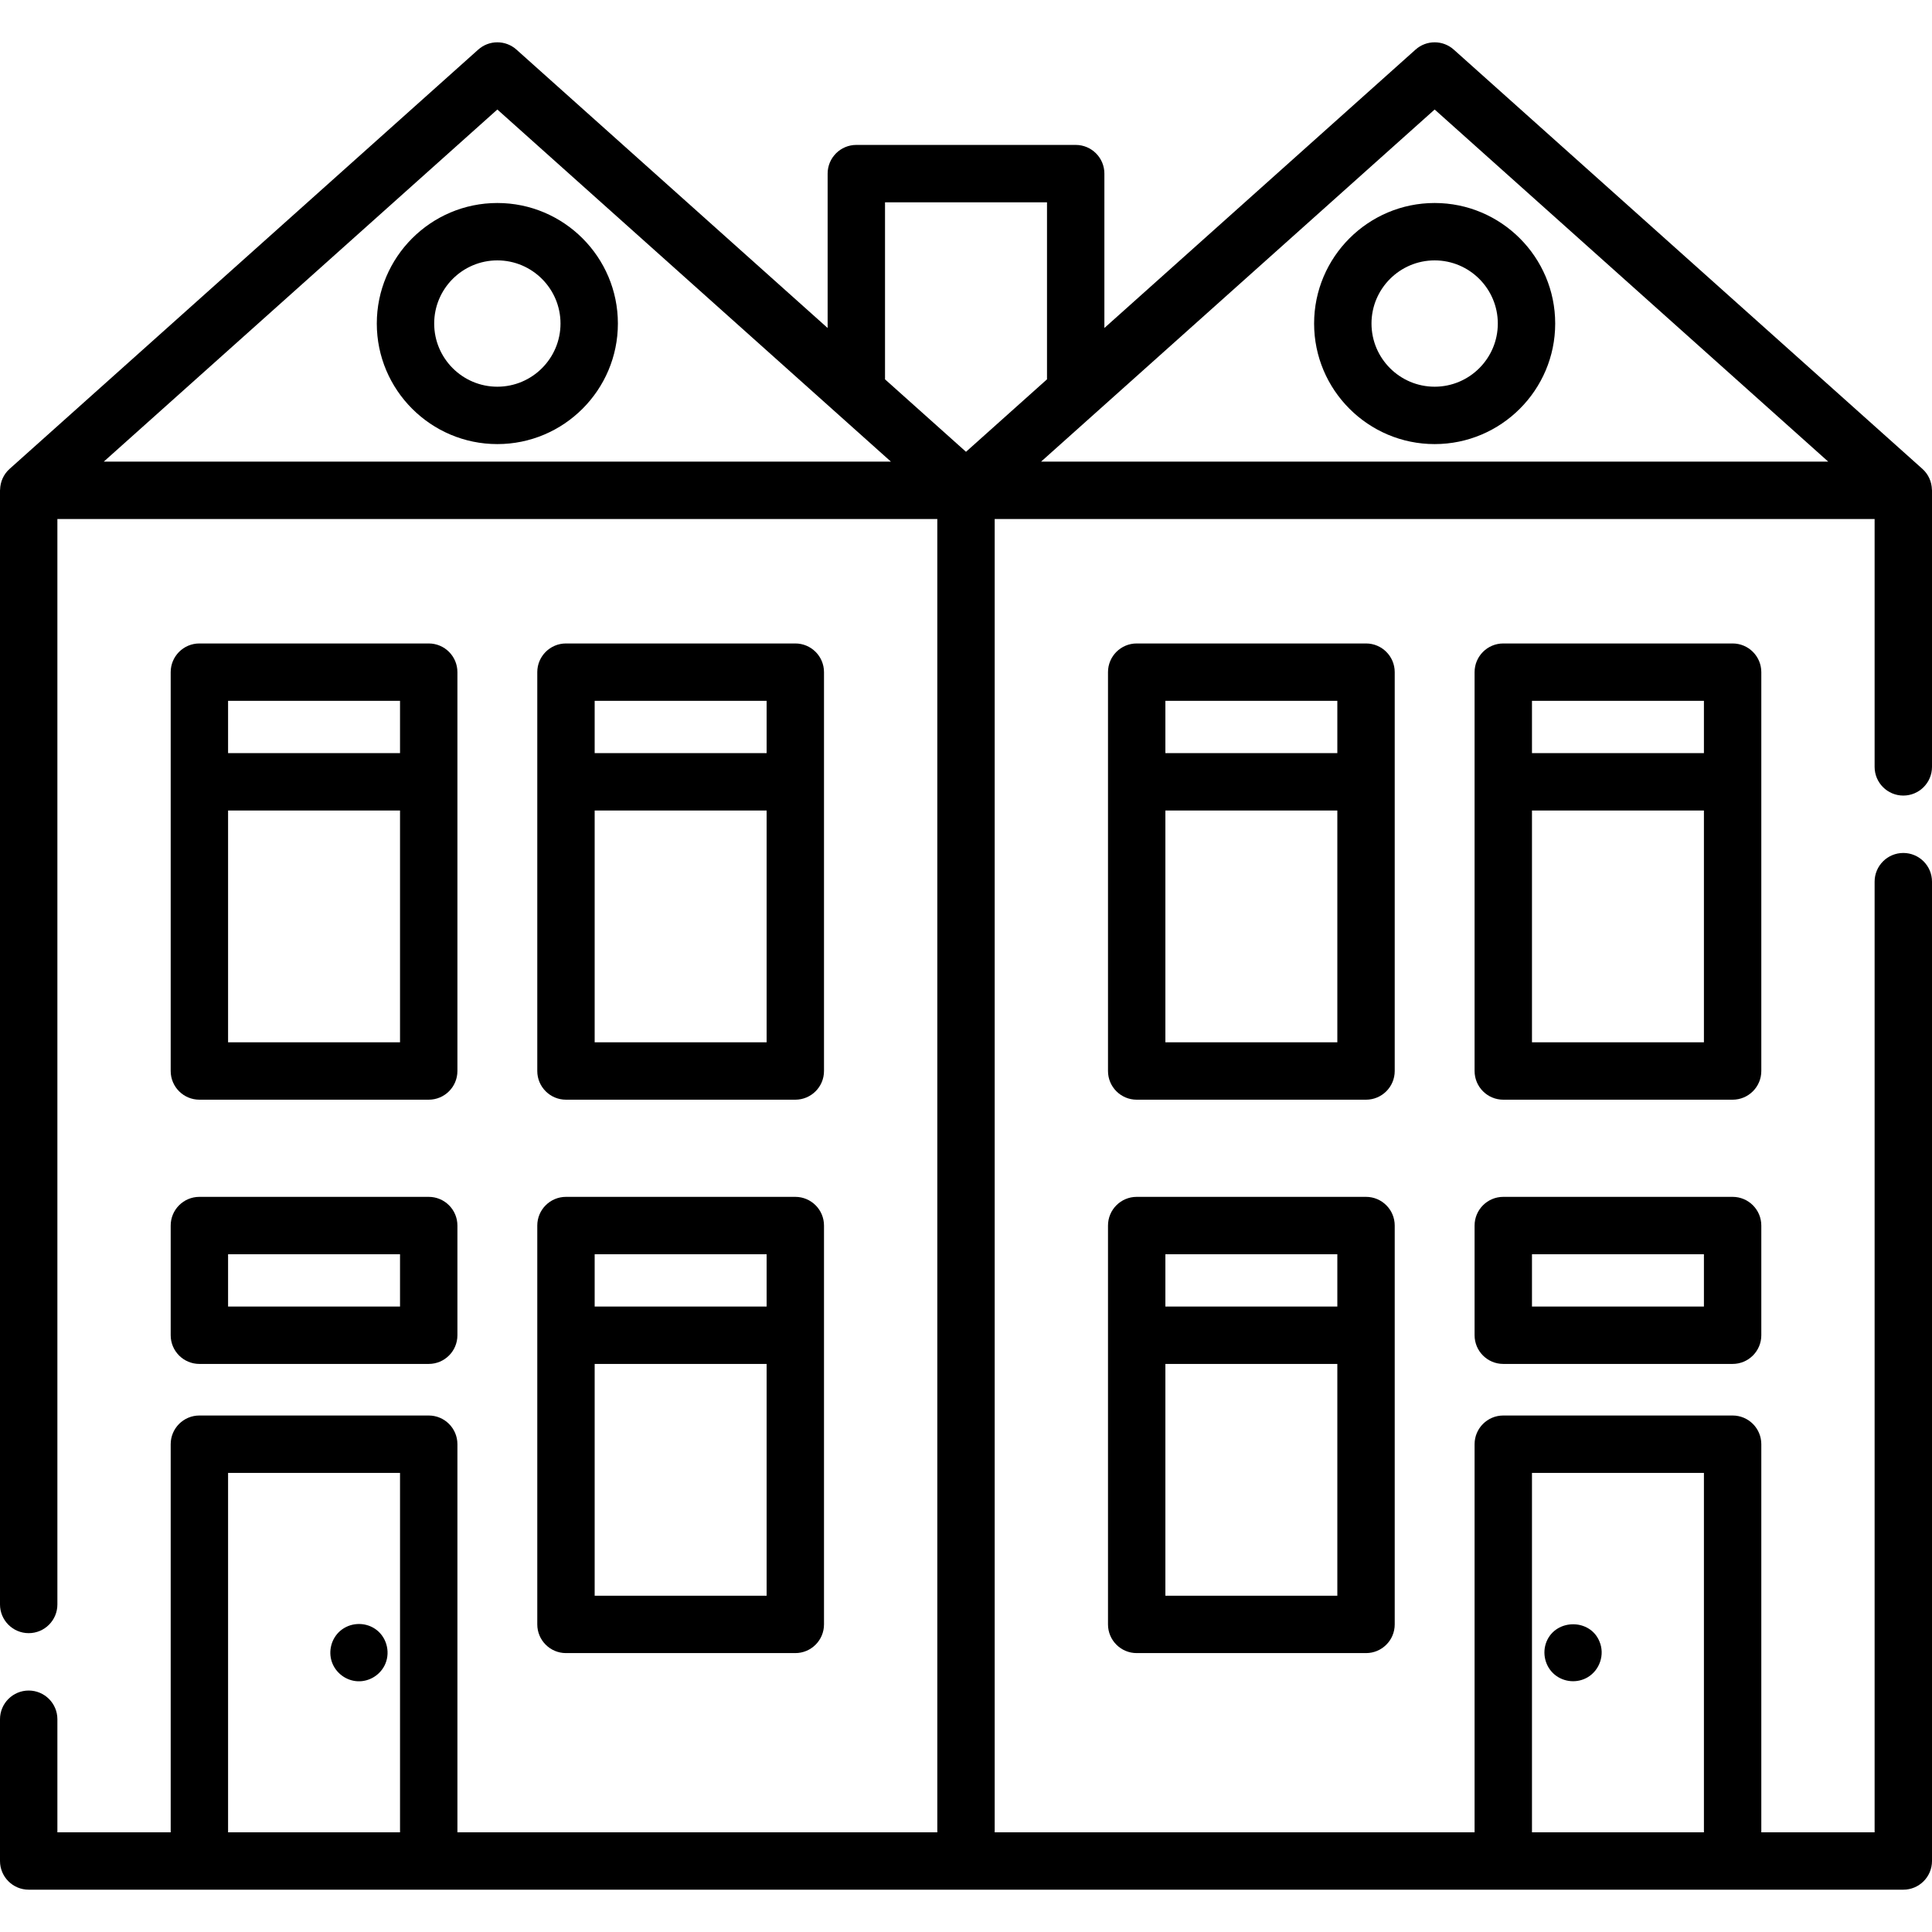 <?xml version="1.0" encoding="iso-8859-1"?>
<!-- Generator: Adobe Illustrator 19.0.0, SVG Export Plug-In . SVG Version: 6.00 Build 0)  -->
<svg xmlns="http://www.w3.org/2000/svg" xmlns:xlink="http://www.w3.org/1999/xlink" version="1.1" id="Layer_1" x="0px" y="0px" viewBox="0 0 505 505" style="enable-background:new 0 0 505 505;" xml:space="preserve" width="512" height="512">
<g>
	<path d="M52.117,287.445h59.945c4.142,0,7.5-3.358,7.5-7.5V175.693c0-4.142-3.358-7.5-7.5-7.5H52.117c-4.142,0-7.5,3.358-7.5,7.5   v104.253C44.617,284.088,47.975,287.445,52.117,287.445z M59.617,272.445v-60.583h44.945v60.583H59.617z M104.562,183.193v13.669   H59.617v-13.669H104.562z"/>
	<path d="M147.938,287.445h59.945c4.142,0,7.5-3.358,7.5-7.5V175.693c0-4.142-3.358-7.5-7.5-7.5h-59.945c-4.142,0-7.5,3.358-7.5,7.5   v104.253C140.438,284.088,143.795,287.445,147.938,287.445z M155.438,272.445v-60.583h44.945v60.583H155.438z M200.383,183.193   v13.669h-44.945v-13.669H200.383z"/>
	<path d="M140.438,424.597c0,4.142,3.358,7.5,7.5,7.5h59.945c4.142,0,7.5-3.358,7.5-7.5V320.344c0-4.142-3.358-7.5-7.5-7.5h-59.945   c-4.142,0-7.5,3.358-7.5,7.5V424.597z M155.438,417.097v-60.583h44.945v60.583H155.438z M200.383,327.844v13.669h-44.945v-13.669   H200.383z"/>
	<path d="M44.617,349.013c0,4.142,3.358,7.5,7.5,7.5h59.945c4.142,0,7.5-3.358,7.5-7.5v-28.669c0-4.142-3.358-7.5-7.5-7.5H52.117   c-4.142,0-7.5,3.358-7.5,7.5V349.013z M59.617,327.844h44.945v13.669H59.617V327.844z"/>
	<path d="M97.993,425.729c-2.782-1.834-6.531-1.612-9.062,0.559c-2.298,1.971-3.169,5.257-2.188,8.115   c0.986,2.87,3.682,4.903,6.717,5.057c3.129,0.159,6.096-1.737,7.288-4.624C102.089,431.589,100.945,427.673,97.993,425.729z"/>
	<path d="M98.491,84.571c0,17.374,14.135,31.509,31.509,31.509c17.374,0,31.509-14.135,31.509-31.509   c0-17.375-14.135-31.509-31.509-31.509C112.625,53.062,98.491,67.196,98.491,84.571z M146.509,84.571   c0,9.103-7.406,16.509-16.509,16.509s-16.509-7.406-16.509-16.509S120.897,68.062,130,68.062S146.509,75.468,146.509,84.571z"/>
	<path d="M460.383,175.693c0-4.142-3.358-7.5-7.5-7.5h-59.945c-4.142,0-7.5,3.358-7.5,7.5v104.253c0,4.142,3.358,7.5,7.5,7.5h59.945   c4.142,0,7.5-3.358,7.5-7.5V175.693z M445.383,183.193v13.669h-44.945v-13.669H445.383z M400.438,272.445v-60.583h44.945v60.583   H400.438z"/>
	<path d="M364.562,175.693c0-4.142-3.358-7.5-7.5-7.5h-59.945c-4.142,0-7.5,3.358-7.5,7.5v104.253c0,4.142,3.358,7.5,7.5,7.5h59.945   c4.142,0,7.5-3.358,7.5-7.5V175.693z M349.562,183.193v13.669h-44.945v-13.669H349.562z M304.617,272.445v-60.583h44.945v60.583   H304.617z"/>
	<path d="M357.062,312.844h-59.945c-4.142,0-7.5,3.358-7.5,7.5v104.253c0,4.142,3.358,7.5,7.5,7.5h59.945c4.142,0,7.5-3.358,7.5-7.5   V320.344C364.562,316.202,361.204,312.844,357.062,312.844z M349.562,327.844v13.669h-44.945v-13.669H349.562z M304.617,417.097   v-60.583h44.945v60.583H304.617z"/>
	<path d="M452.883,312.844h-59.945c-4.142,0-7.5,3.358-7.5,7.5v28.669c0,4.142,3.358,7.5,7.5,7.5h59.945c4.142,0,7.5-3.358,7.5-7.5   v-28.669C460.383,316.202,457.025,312.844,452.883,312.844z M445.383,341.513h-44.945v-13.669h44.945V341.513z"/>
	<path d="M418.093,429.099c-2.432-6.076-11.388-6.014-13.85,0c-1.233,3.012-0.357,6.6,2.171,8.664   c2.426,1.98,5.904,2.245,8.594,0.647C418.153,436.541,419.521,432.481,418.093,429.099z"/>
	<path d="M343.491,84.571c0,17.374,14.135,31.509,31.509,31.509c17.374,0,31.509-14.135,31.509-31.509   c0-17.375-14.135-31.509-31.509-31.509C357.625,53.062,343.491,67.196,343.491,84.571z M391.509,84.571   c0,9.103-7.406,16.509-16.509,16.509s-16.509-7.406-16.509-16.509S365.897,68.062,375,68.062S391.509,75.468,391.509,84.571z"/>
	<path d="M497.5,207.952c4.142,0,7.5-3.358,7.5-7.5v-72.294c0-0.069-0.015-0.134-0.023-0.201c-0.055-2.022-0.907-3.985-2.476-5.389   l-122.5-109.596c-2.848-2.548-7.154-2.548-10.002,0l-81.326,72.76V45.38c0-4.142-3.358-7.5-7.5-7.5h-57.34   c-4.142,0-7.5,3.358-7.5,7.5v40.356l-81.332-72.765c-2.848-2.548-7.154-2.548-10.002,0L2.499,122.568   c-1.569,1.404-2.421,3.367-2.476,5.389C0.015,128.024,0,128.089,0,128.158v291.227c0,4.142,3.358,7.5,7.5,7.5s7.5-3.358,7.5-7.5   V135.658h230v343.281H119.562V377.495c0-4.142-3.358-7.5-7.5-7.5H52.117c-4.142,0-7.5,3.358-7.5,7.5v101.444H15v-29.553   c0-4.142-3.358-7.5-7.5-7.5s-7.5,3.358-7.5,7.5v37.053c0,4.142,3.358,7.5,7.5,7.5h245h245c4.142,0,7.5-3.358,7.5-7.5V230.454   c0-4.142-3.358-7.5-7.5-7.5s-7.5,3.358-7.5,7.5v248.484h-29.617V377.495c0-4.142-3.358-7.5-7.5-7.5h-59.945   c-4.142,0-7.5,3.358-7.5,7.5v101.444H260V135.658h230v64.794C490,204.594,493.358,207.952,497.5,207.952z M400.438,384.995h44.945   v93.944h-44.945V384.995z M231.333,52.88h42.34v46.271L252.5,118.094l-21.167-18.938V52.88z M27.131,120.658L130,28.625   l102.869,92.033H27.131z M59.617,478.939v-93.944h44.945v93.944H59.617z M272.131,120.658L375,28.625l102.869,92.033H272.131z"/>
</g>















</svg>
